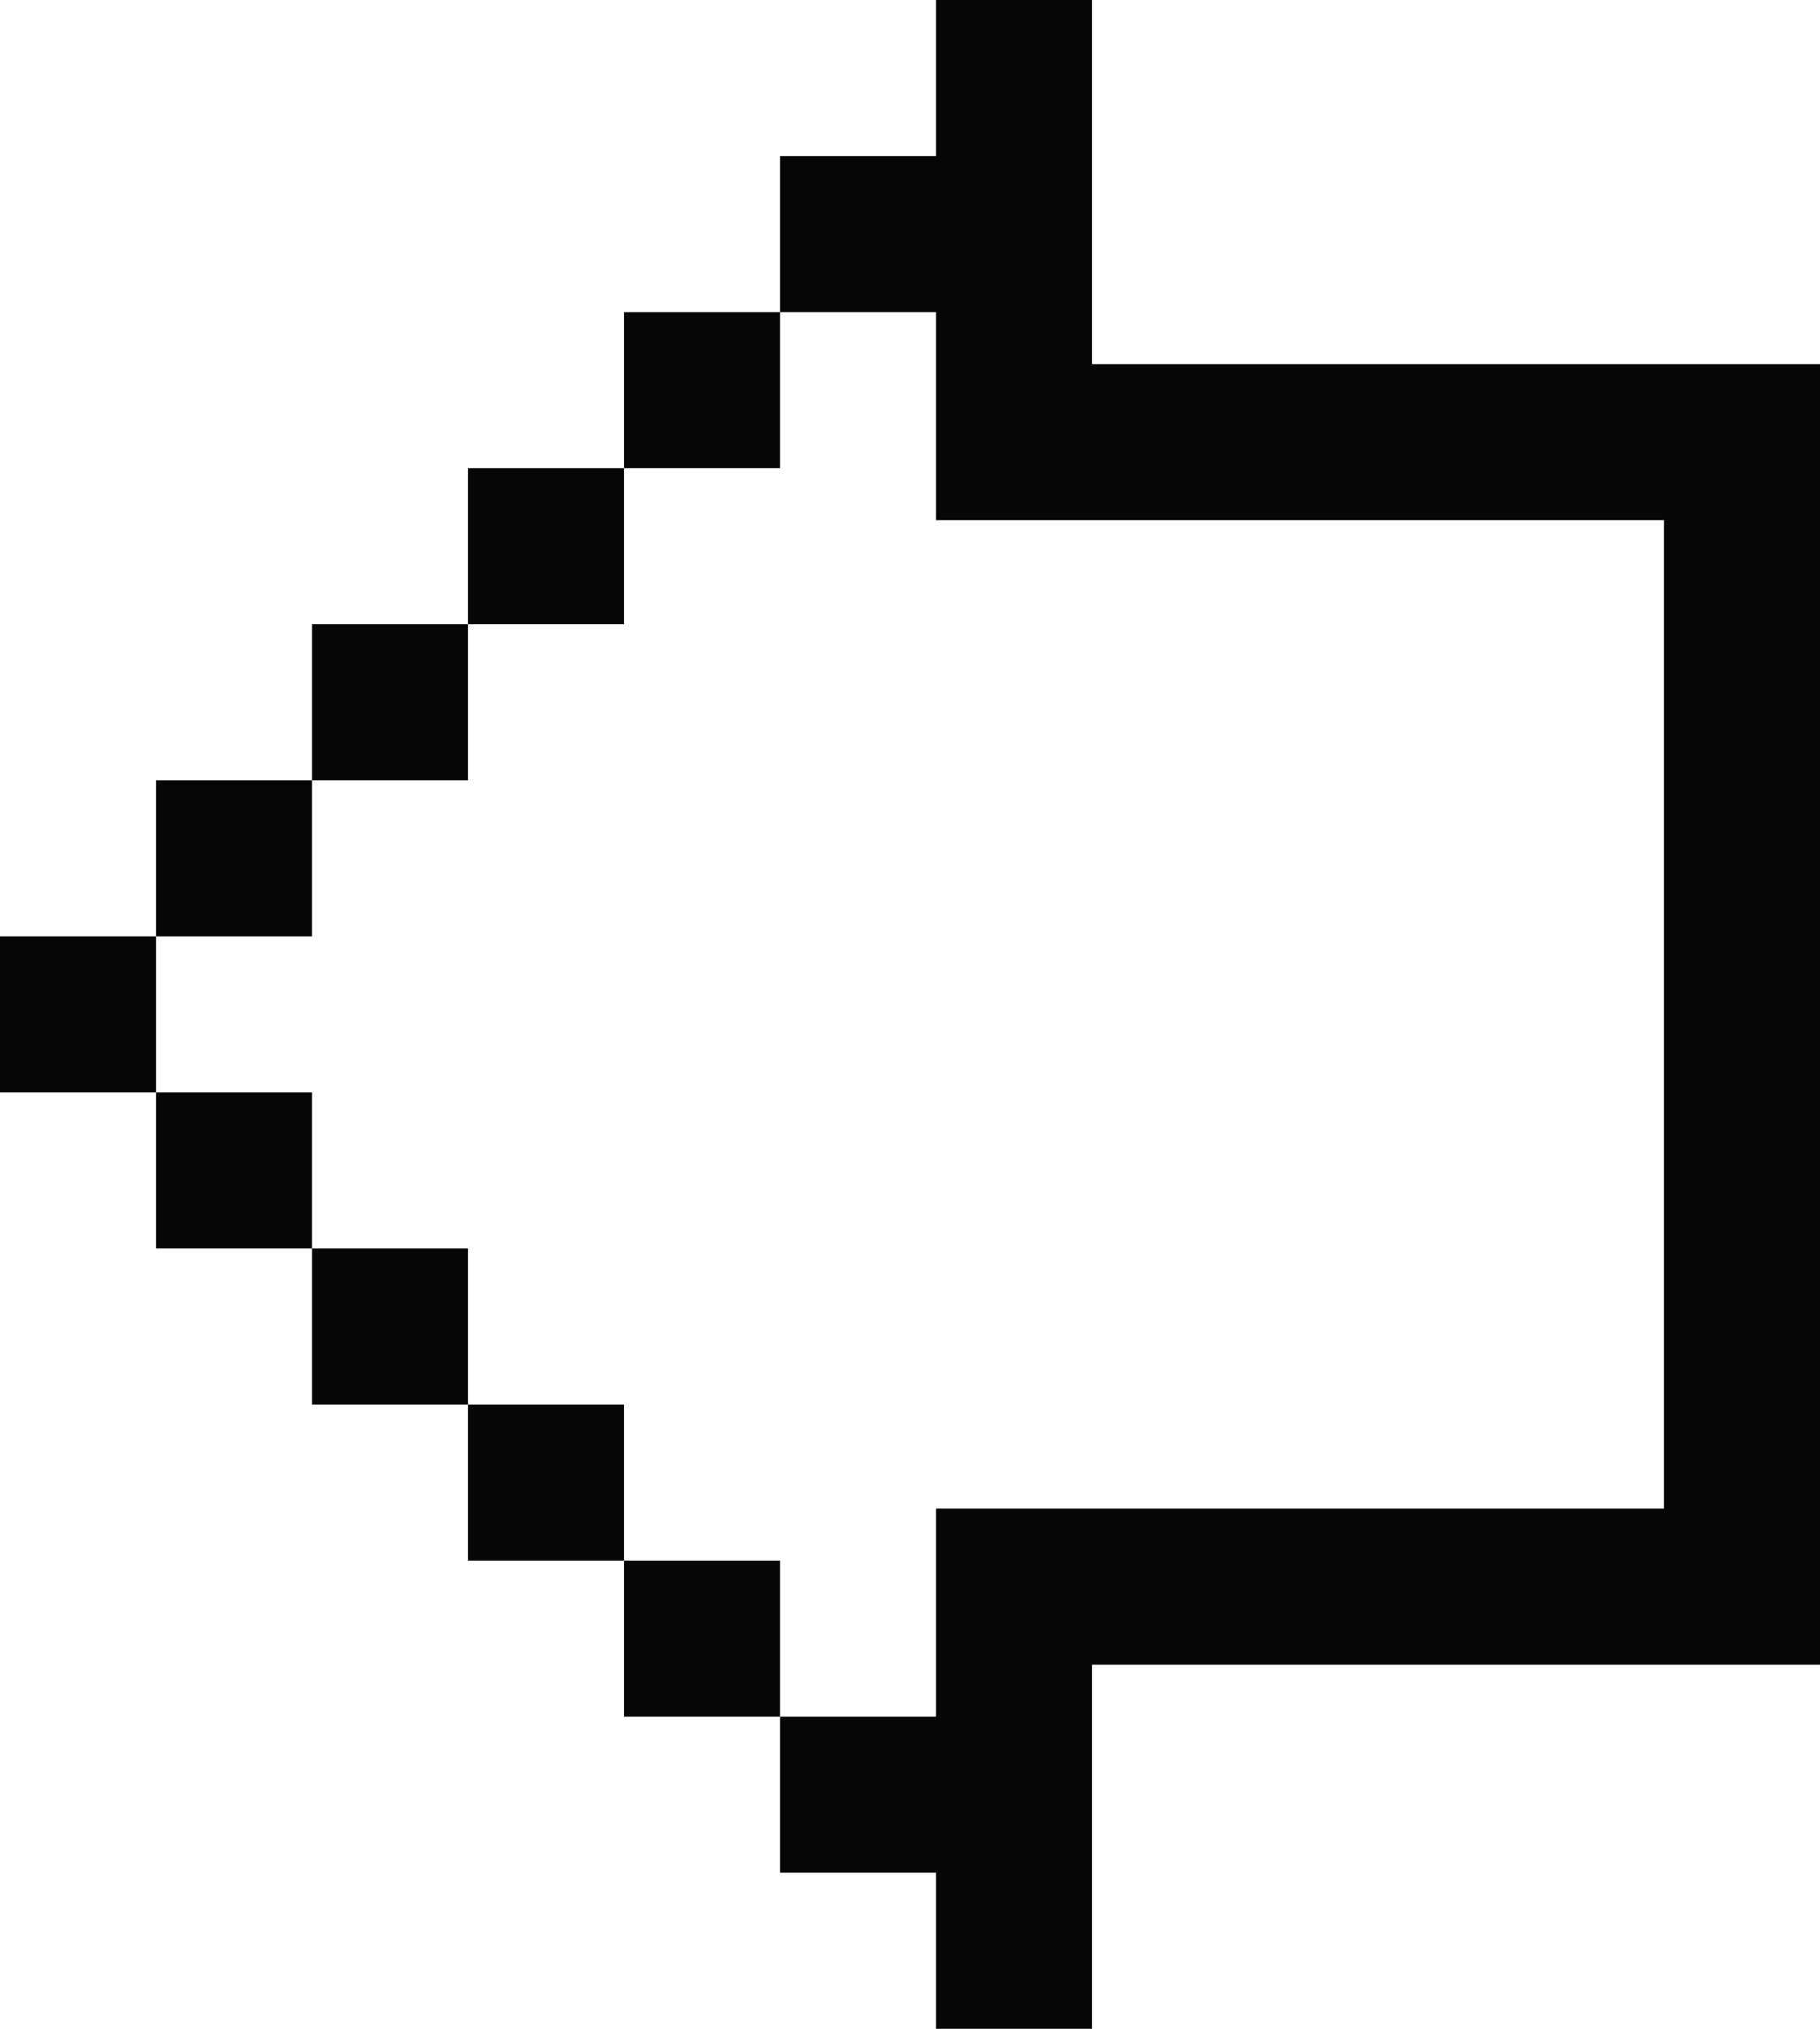 <svg width="35" height="39" fill="none" xmlns="http://www.w3.org/2000/svg"><path d="M0 21v-3h3v3H0zm6 3H3v-3h3v3zm3 3H6v-3h3v3zm3 3H9v-3h3v3zm3 3h-3v-3h3v3z" fill="#060606"/><path d="M32 10v19H18v4h-3v3h3v3h3v-7h14V7H21V0h-3v3h-3v3h-3v3H9v3H6v3H3v3h3v-3h3v-3h3V9h3V6h3v4h14z" fill="#060606"/></svg>